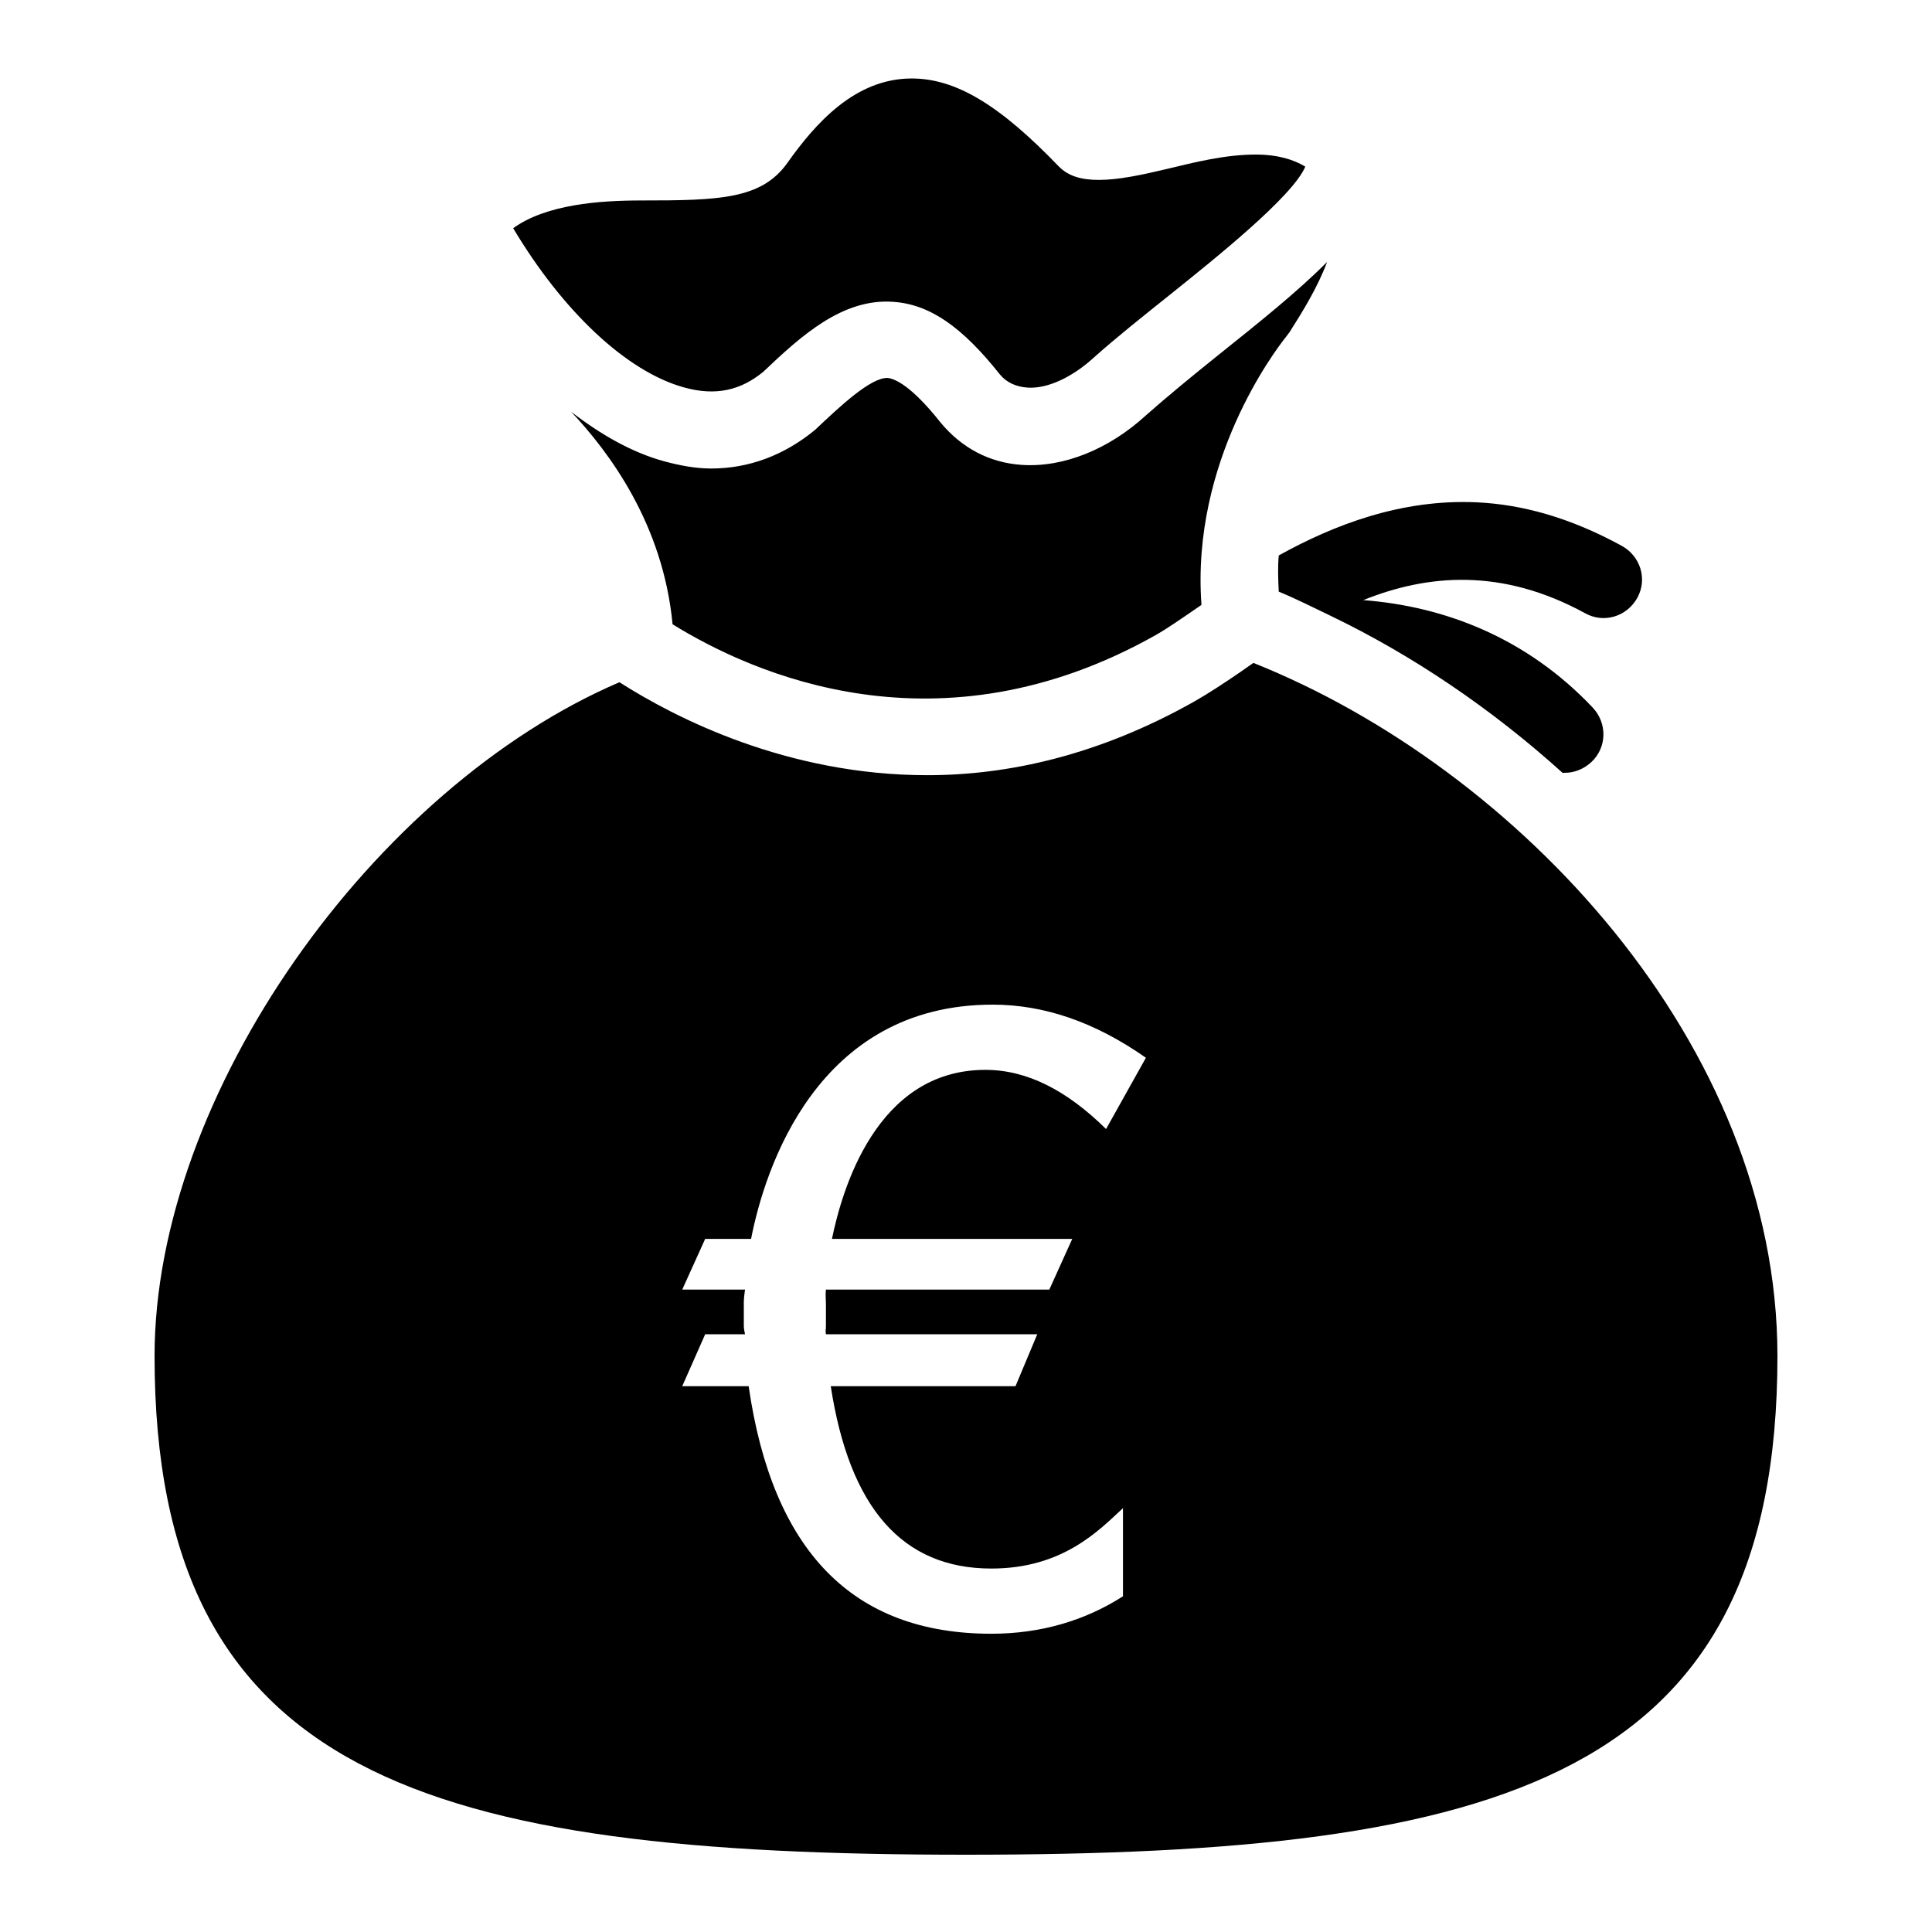 ﻿<?xml version="1.0" encoding="utf-8"?>
<svg xmlns="http://www.w3.org/2000/svg" viewBox="0 0 50 50" width="515" height="515">
  <path d="M23.594 2.031C22.125 2.031 21.098 3.199 20.375 4.219C19.707 5.156 18.621 5.188 16.594 5.188C15.516 5.188 14.133 5.289 13.281 5.906C14.551 8.035 16.207 9.621 17.719 10.031C18.52 10.25 19.164 10.105 19.75 9.625C20.723 8.703 21.801 7.711 23.125 7.812C24.066 7.879 24.898 8.457 25.875 9.688C26.051 9.902 26.301 10.012 26.594 10.031C27.113 10.066 27.758 9.758 28.312 9.25C28.898 8.727 29.574 8.191 30.281 7.625C31.426 6.707 33.457 5.086 33.781 4.312C33.484 4.133 33.074 4 32.5 4C31.707 4 30.938 4.195 30.188 4.375C29.547 4.527 28.949 4.656 28.438 4.656C27.984 4.656 27.652 4.559 27.406 4.312C25.867 2.711 24.734 2.031 23.594 2.031 Z M 34.344 6.781C33.574 7.555 32.59 8.34 31.531 9.188C30.863 9.723 30.203 10.266 29.656 10.75C28.691 11.633 27.516 12.105 26.438 12.031C25.598 11.973 24.887 11.59 24.344 10.938C23.578 9.969 23.148 9.797 22.969 9.781C22.531 9.77 21.738 10.516 21.094 11.125C20.289 11.789 19.371 12.125 18.406 12.125C18.004 12.125 17.609 12.051 17.188 11.938C16.371 11.715 15.566 11.262 14.781 10.656C15.766 11.703 17.16 13.562 17.406 16.156C19.477 17.438 24.285 19.602 29.906 16.438C30.223 16.258 30.59 16 31 15.719C31.031 15.695 31.059 15.68 31.094 15.656C30.82 11.941 33 9.07 33.281 8.719L33.375 8.594C33.715 8.059 34.105 7.426 34.344 6.781 Z M 38.219 13C36.262 12.91 34.516 13.586 33.094 14.375C33.066 14.684 33.078 14.988 33.094 15.312C33.543 15.496 33.988 15.723 34.438 15.938C36.531 16.945 38.582 18.324 40.438 20C40.461 20.004 40.477 20 40.5 20C40.746 20 40.992 19.902 41.188 19.719C41.59 19.34 41.598 18.715 41.219 18.312C39.496 16.492 37.371 15.691 35.281 15.531C36.93 14.867 38.859 14.684 41.031 15.875C41.516 16.141 42.109 15.953 42.375 15.469C42.641 14.984 42.453 14.391 41.969 14.125C40.633 13.395 39.395 13.055 38.219 13 Z M 32.438 17.156C32.332 17.227 32.227 17.305 32.125 17.375C31.664 17.691 31.27 17.949 30.906 18.156C28.445 19.543 26.098 20.062 24 20.062C20.359 20.062 17.469 18.574 16.031 17.656C9.688 20.375 4 28.309 4 35.094C4 46 11.07 48 25 48C38.93 48 46 46 46 35.094C46 27.016 39.258 19.879 32.438 17.156 Z M 25.688 26C27.02 26 28.336 26.449 29.656 27.375L28.625 29.219C27.598 28.207 26.57 27.688 25.5 27.688C22.656 27.688 21.781 30.848 21.531 32.062L27.75 32.062L27.156 33.375L21.375 33.375C21.359 33.492 21.375 33.633 21.375 33.75L21.375 34.312C21.375 34.387 21.359 34.457 21.375 34.531L26.844 34.531L26.281 35.875L21.5 35.875C21.984 39.027 23.355 40.594 25.656 40.594C27.508 40.594 28.445 39.602 29.062 39.031L29.062 41.312C28.082 41.941 26.934 42.281 25.656 42.281C22.066 42.281 19.992 40.141 19.375 35.875L17.656 35.875L18.25 34.531L19.281 34.531C19.266 34.457 19.25 34.387 19.25 34.312L19.25 33.719C19.25 33.602 19.266 33.477 19.281 33.375L17.656 33.375L18.25 32.062L19.438 32.062C19.789 30.262 21.137 26 25.688 26Z" />
</svg>